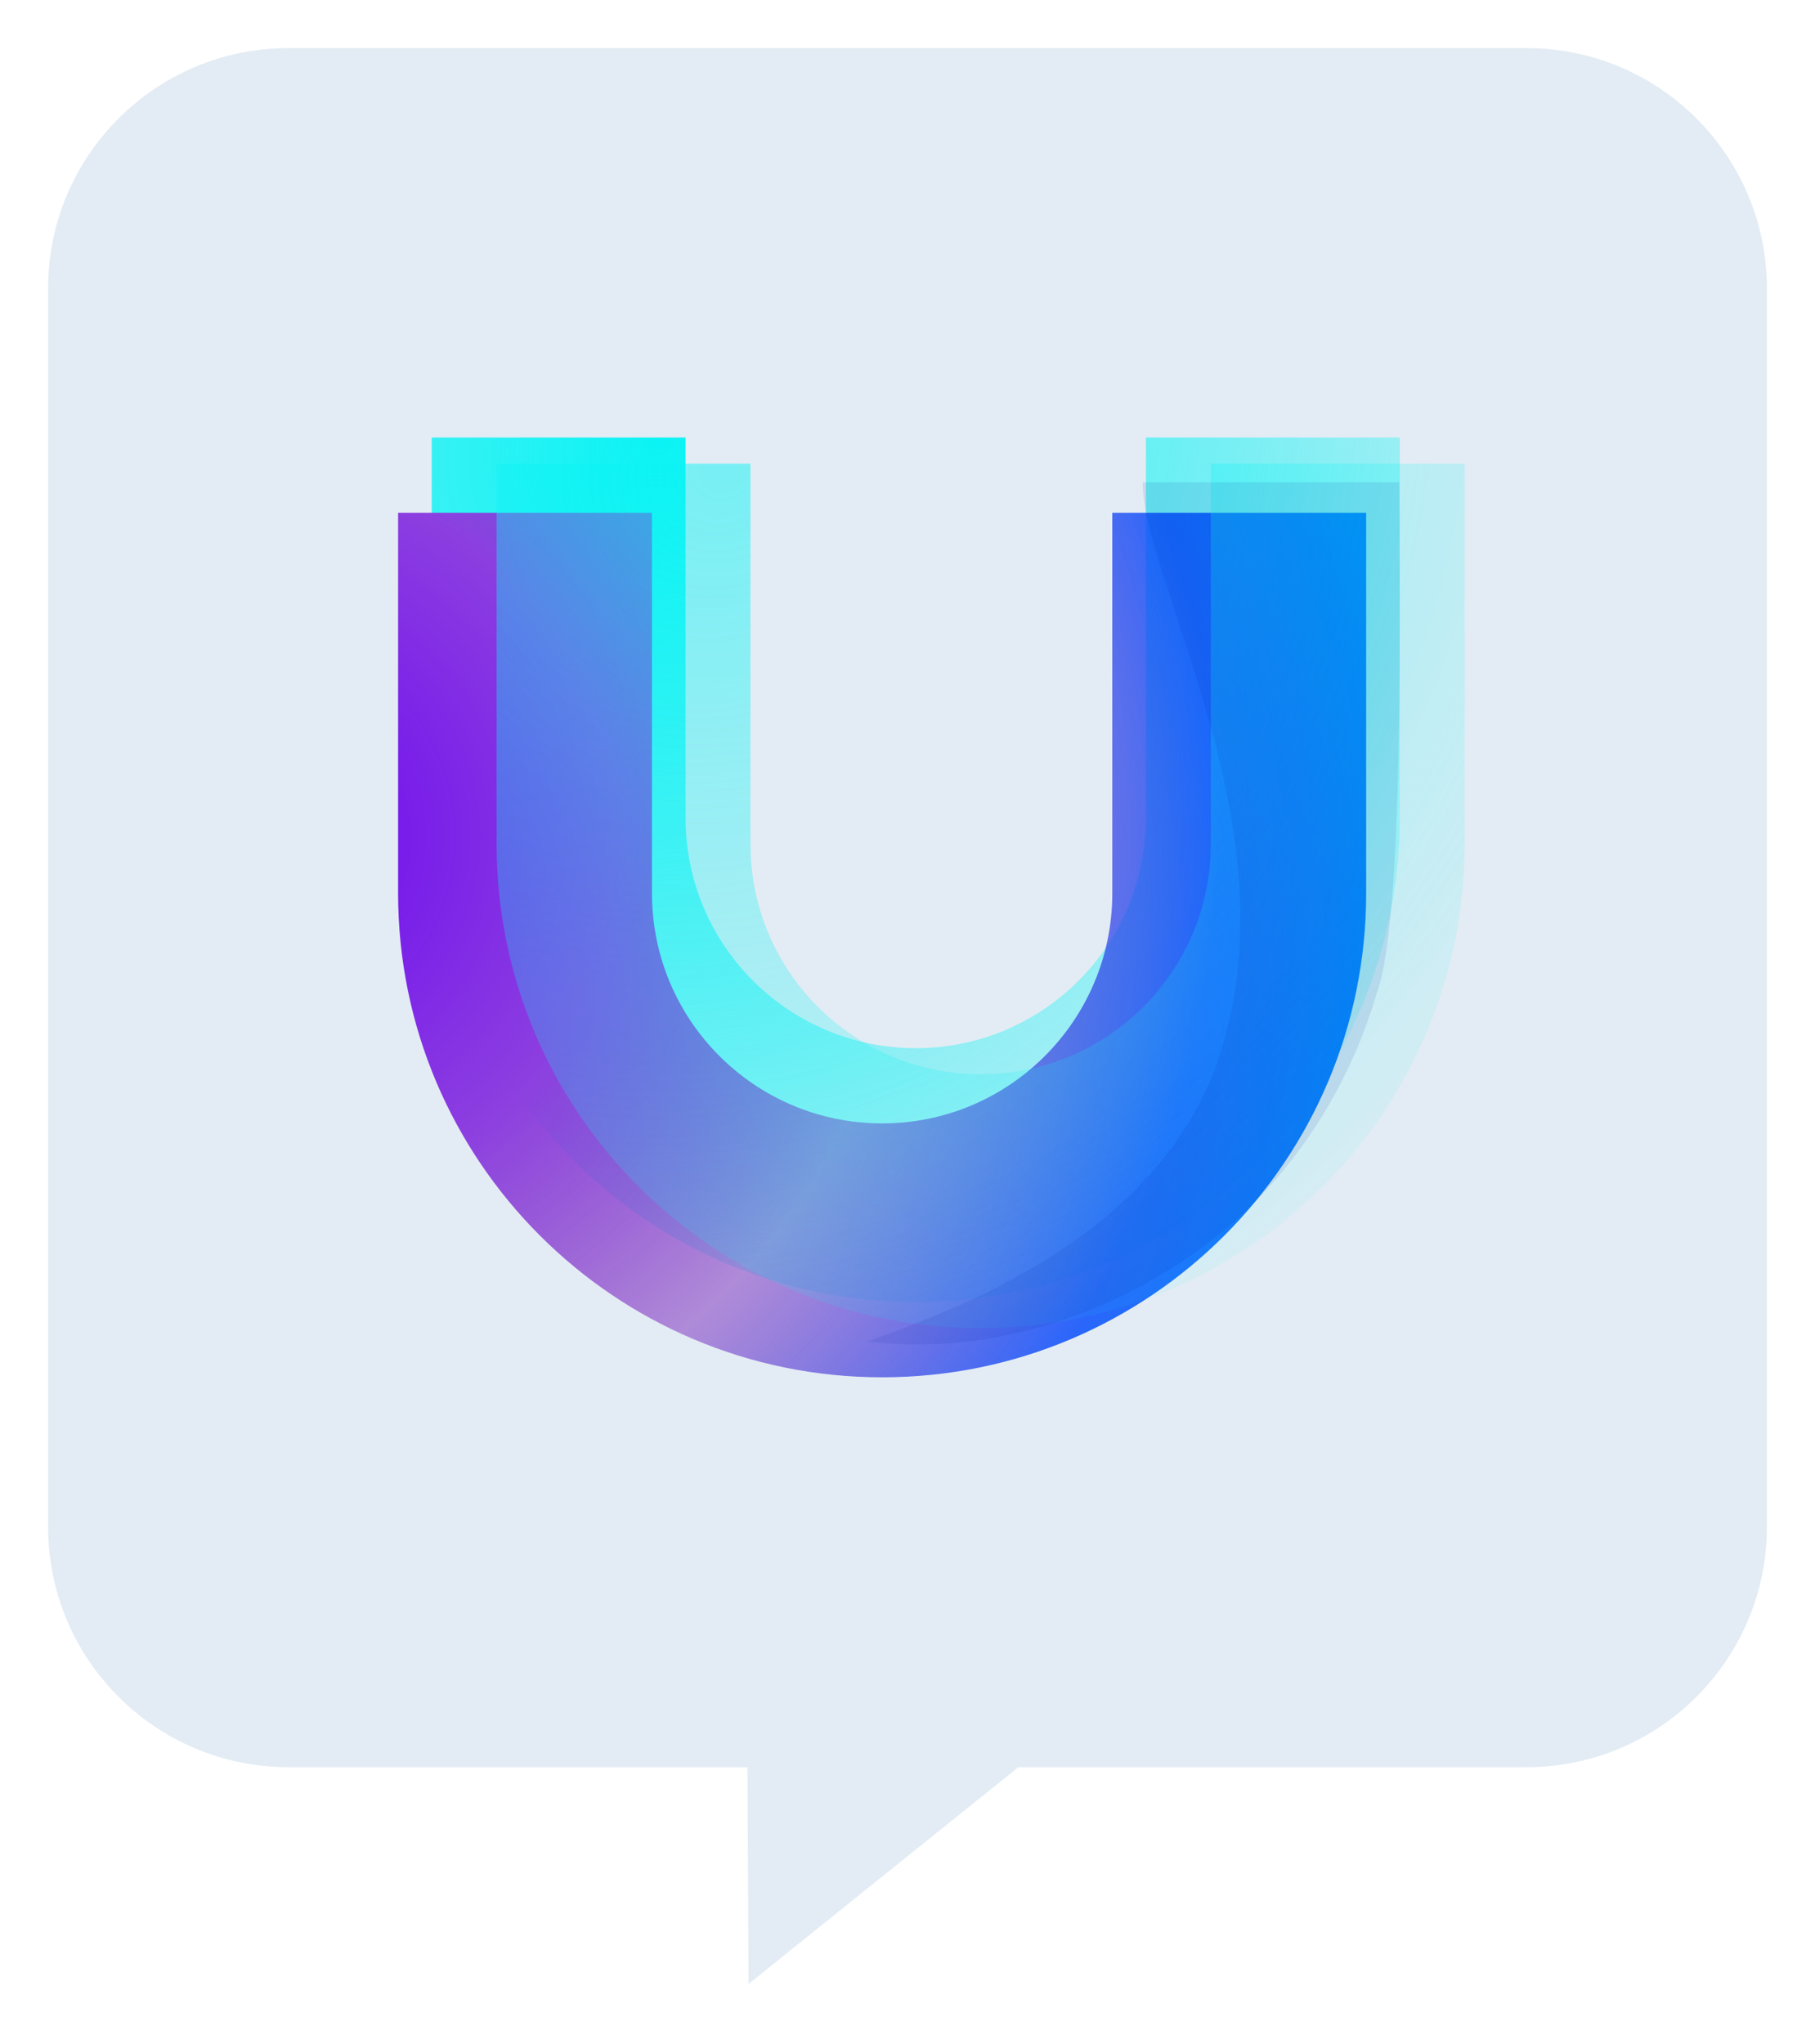<svg width="151" height="170" viewBox="0 0 151 170" fill="none" xmlns="http://www.w3.org/2000/svg">
<g filter="url(#filter0_d_1_6)">
<path fill-rule="evenodd" clip-rule="evenodd" d="M24 0C12.954 0 4 8.954 4 20V123C4 134.046 12.954 143 24 143H62.184L62.277 161.027L84.726 143H127C138.046 143 147 134.046 147 123V20C147 8.954 138.046 0 127 0H24Z" fill="#E3ECF4"/>
</g>
<path fill-rule="evenodd" clip-rule="evenodd" d="M57.037 36.398V68.041C57.037 78.617 65.61 87.19 76.185 87.19C86.761 87.19 95.334 78.617 95.334 68.041V36.398H116.455V68.041C116.455 90.282 98.426 108.311 76.185 108.311C53.945 108.311 35.916 90.282 35.916 68.041V36.398H57.037Z" fill="url(#paint0_radial_1_6)"/>
<path fill-rule="evenodd" clip-rule="evenodd" d="M54.241 42.656V74.3C54.241 84.875 62.814 93.448 73.39 93.448C83.965 93.448 92.538 84.875 92.538 74.3V42.656H113.659V74.3C113.659 96.54 95.63 114.569 73.39 114.569C51.149 114.569 33.12 96.54 33.12 74.3V42.656H54.241Z" fill="url(#paint1_radial_1_6)"/>
<path fill-rule="evenodd" clip-rule="evenodd" d="M62.436 38.568V70.212C62.436 80.787 71.009 89.36 81.584 89.36C92.159 89.36 100.733 80.787 100.733 70.212V38.568H121.854V70.212C121.854 92.452 103.824 110.481 81.584 110.481C59.344 110.481 41.315 92.452 41.315 70.212V38.568H62.436Z" fill="url(#paint2_radial_1_6)" fill-opacity="0.5"/>
<path opacity="0.1" d="M114.714 82.053C116.88 75.244 116.416 47.392 116.416 40.12H95.063C95.063 48.398 107.965 69.442 101.252 88.397C95.991 103.251 78.916 109.085 72.162 111.607C77.268 112.149 81.549 111.692 85.779 110.601C92.752 108.802 99.135 104.913 103.109 101.24C111.774 93.231 114.188 83.705 114.714 82.053Z" fill="#0022A7"/>
<defs>
<filter id="filter0_d_1_6" x="0" y="0" width="151" height="169.027" filterUnits="userSpaceOnUse" color-interpolation-filters="sRGB">
<feFlood flood-opacity="0" result="BackgroundImageFix"/>
<feColorMatrix in="SourceAlpha" type="matrix" values="0 0 0 0 0 0 0 0 0 0 0 0 0 0 0 0 0 0 127 0" result="hardAlpha"/>
<feOffset dy="4"/>
<feGaussianBlur stdDeviation="2"/>
<feComposite in2="hardAlpha" operator="out"/>
<feColorMatrix type="matrix" values="0 0 0 0 0 0 0 0 0 0 0 0 0 0 0 0 0 0 0.25 0"/>
<feBlend mode="normal" in2="BackgroundImageFix" result="effect1_dropShadow_1_6"/>
<feBlend mode="normal" in="SourceGraphic" in2="effect1_dropShadow_1_6" result="shape"/>
</filter>
<radialGradient id="paint0_radial_1_6" cx="0" cy="0" r="1" gradientUnits="userSpaceOnUse" gradientTransform="translate(54.926 36.648) rotate(53.13) scale(89.463 100.194)">
<stop stop-color="#0AF3F4"/>
<stop offset="1" stop-color="#0AF3F4" stop-opacity="0"/>
</radialGradient>
<radialGradient id="paint1_radial_1_6" cx="0" cy="0" r="1" gradientUnits="userSpaceOnUse" gradientTransform="translate(19.851 70.122) rotate(-14.081) scale(96.674 93.626)">
<stop offset="0.099" stop-color="#7416EC"/>
<stop offset="0.324" stop-color="#8C3EE0"/>
<stop offset="0.583" stop-color="#7B29BC" stop-opacity="0.5"/>
<stop offset="0.847" stop-color="#0047FC" stop-opacity="0.812"/>
<stop offset="1" stop-color="#0085FF"/>
</radialGradient>
<radialGradient id="paint2_radial_1_6" cx="0" cy="0" r="1" gradientUnits="userSpaceOnUse" gradientTransform="translate(60.325 38.818) rotate(53.13) scale(89.463 100.194)">
<stop stop-color="#0AF3F4"/>
<stop offset="1" stop-color="#0AF3F4" stop-opacity="0"/>
</radialGradient>
</defs>
</svg>
